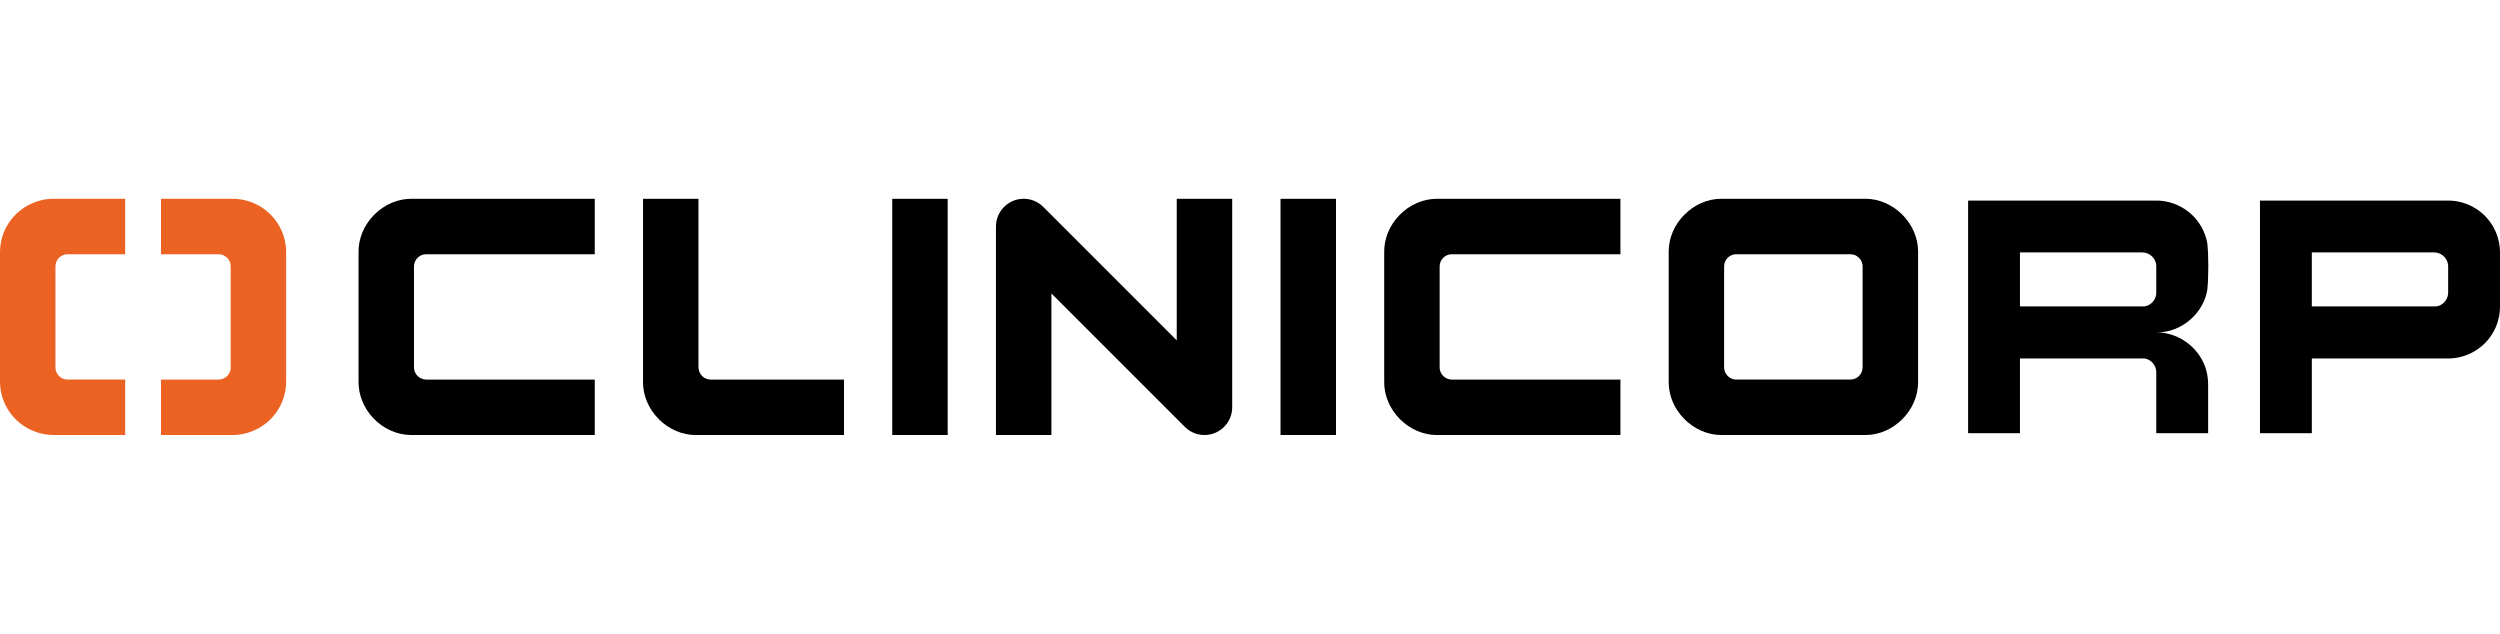 <svg xmlns="http://www.w3.org/2000/svg" width="142" height="36" viewBox="0 0 119 12" fill="none"><g clip-path="url(#clip0_283_1200)"><path d="M13.618 2.787C13.613 2.689 13.601 2.584 13.582 2.478C13.512 2.077 13.342 1.695 13.092 1.371C12.618 0.753 11.851 0.372 11.068 0.377H7.664V3.017H10.403C10.724 3.017 10.982 3.277 10.982 3.597V8.404C10.986 8.555 10.925 8.701 10.813 8.812C10.703 8.923 10.554 8.983 10.403 8.983H7.663V11.622H11.085C11.852 11.622 12.62 11.243 13.088 10.63C13.339 10.308 13.509 9.926 13.581 9.523C13.607 9.379 13.62 9.227 13.62 9.069V2.931C13.62 2.883 13.62 2.836 13.617 2.787L13.618 2.787ZM2.538 0.377C1.767 0.377 0.999 0.758 0.529 1.371C0.279 1.697 0.11 2.079 0.039 2.477C0.012 2.626 -0.002 2.778 0 2.931V9.068C-0.002 9.223 0.012 9.375 0.039 9.522C0.11 9.923 0.281 10.306 0.531 10.629C1.001 11.242 1.767 11.621 2.536 11.621H5.958V8.982H3.211C3.062 8.982 2.916 8.92 2.807 8.811C2.698 8.702 2.635 8.554 2.639 8.403V3.597C2.639 3.277 2.898 3.017 3.218 3.017H5.958V0.377H2.538Z" fill="#EB6223"></path><path d="M68.39 0.378C67.745 0.378 67.1 0.659 66.621 1.148C66.141 1.637 65.874 2.288 65.888 2.931V9.067C65.874 9.721 66.148 10.377 66.639 10.87C67.12 11.35 67.757 11.623 68.394 11.623C68.409 11.623 68.426 11.623 68.441 11.623H77.132V8.983H69.106C68.951 8.981 68.808 8.923 68.698 8.813C68.587 8.702 68.525 8.554 68.527 8.403V3.597C68.527 3.277 68.787 3.017 69.107 3.017H77.132V0.377H68.39V0.378Z" fill="black"></path><path d="M88.793 0.377H81.931C80.598 0.379 79.43 1.551 79.43 2.884V9.116C79.43 10.451 80.601 11.622 81.935 11.622H88.798C90.131 11.622 91.301 10.451 91.301 9.115V2.884C91.3 1.549 90.128 0.377 88.793 0.377ZM88.66 3.597V8.403C88.66 8.723 88.4 8.982 88.08 8.982H82.647C82.5 8.989 82.35 8.923 82.24 8.813C82.129 8.702 82.067 8.554 82.068 8.403V3.597C82.068 3.288 82.31 3.033 82.615 3.018H88.08C88.138 3.018 88.197 3.027 88.251 3.043C88.269 3.049 88.286 3.054 88.299 3.06C88.307 3.063 88.313 3.067 88.334 3.076C88.349 3.083 88.364 3.091 88.381 3.102C88.454 3.146 88.513 3.203 88.56 3.273C88.625 3.37 88.66 3.482 88.66 3.597V3.597Z" fill="black"></path><path d="M17.819 1.131C17.327 1.622 17.053 2.28 17.067 2.932V9.067C17.054 9.704 17.315 10.348 17.784 10.836C18.253 11.323 18.886 11.609 19.531 11.621L28.311 11.622V8.983H20.285C20.137 8.98 19.986 8.922 19.876 8.812C19.766 8.702 19.704 8.553 19.706 8.403V3.597C19.706 3.278 19.965 3.017 20.285 3.017H28.311V0.378H19.622C18.967 0.365 18.311 0.637 17.819 1.13V1.131Z" fill="black"></path><path d="M56.012 7.116L49.674 0.778L49.644 0.749C49.525 0.634 49.387 0.543 49.232 0.478C49.218 0.472 49.204 0.466 49.19 0.461C49.042 0.405 48.887 0.377 48.728 0.377C48.375 0.377 48.044 0.515 47.795 0.764C47.545 1.014 47.407 1.346 47.407 1.698V11.621H50.047V4.883L56.413 11.249C56.545 11.377 56.699 11.475 56.869 11.539C57.017 11.594 57.172 11.622 57.331 11.622C57.684 11.622 58.016 11.485 58.266 11.235C58.516 10.985 58.653 10.653 58.653 10.3V0.377H56.013V7.116H56.012Z" fill="black"></path><path d="M105.067 4.709C105.132 4.151 105.132 3.051 105.067 2.493C104.999 2.105 104.833 1.733 104.591 1.422C104.134 0.824 103.392 0.459 102.639 0.463H93.682V11.537H96.15V7.977H102.079C102.395 8.026 102.642 8.309 102.639 8.635V11.537H105.107V9.207C105.107 9.06 105.095 8.913 105.068 8.769C104.881 7.621 103.802 6.719 102.639 6.739C102.671 6.739 102.703 6.738 102.735 6.738C103.864 6.712 104.886 5.824 105.069 4.71L105.067 4.709ZM102.639 4.844C102.639 5.176 102.395 5.45 102.077 5.501H96.15V2.931H101.974C102.332 2.927 102.644 3.234 102.639 3.597V4.844Z" fill="black"></path><path d="M63.593 0.377H60.953V11.622H63.593V0.377Z" fill="black"></path><path d="M45.11 0.377H42.471V11.622H45.11V0.377Z" fill="black"></path><path d="M33.247 8.406V2.931V0.377H30.608V9.067C30.594 9.721 30.868 10.377 31.36 10.87C31.84 11.35 32.477 11.623 33.114 11.623C33.13 11.623 33.146 11.623 33.162 11.623H40.175V8.983H33.828C33.514 8.983 33.255 8.729 33.249 8.407L33.247 8.406Z" fill="black"></path><path d="M118.996 2.792C118.969 2.298 118.789 1.815 118.486 1.425C118.486 1.424 118.485 1.423 118.484 1.423C118.028 0.824 117.285 0.46 116.532 0.464H107.575V11.537H110.043V7.977H116.585C117.321 7.966 118.038 7.603 118.485 7.02C118.485 7.02 118.487 7.018 118.487 7.016C118.82 6.589 119.002 6.051 119 5.51V2.931C119 2.885 119 2.838 118.996 2.792H118.996ZM116.532 4.845C116.536 5.162 116.287 5.457 115.971 5.501H115.971L110.042 5.501V2.931H115.867C116.226 2.927 116.537 3.234 116.532 3.597V4.844L116.532 4.845Z" fill="black"></path></g><defs><clipPath id="clip0_283_1200"><rect width="119" height="11.245" fill="white" transform="translate(0 0.377)"></rect></clipPath></defs></svg>
